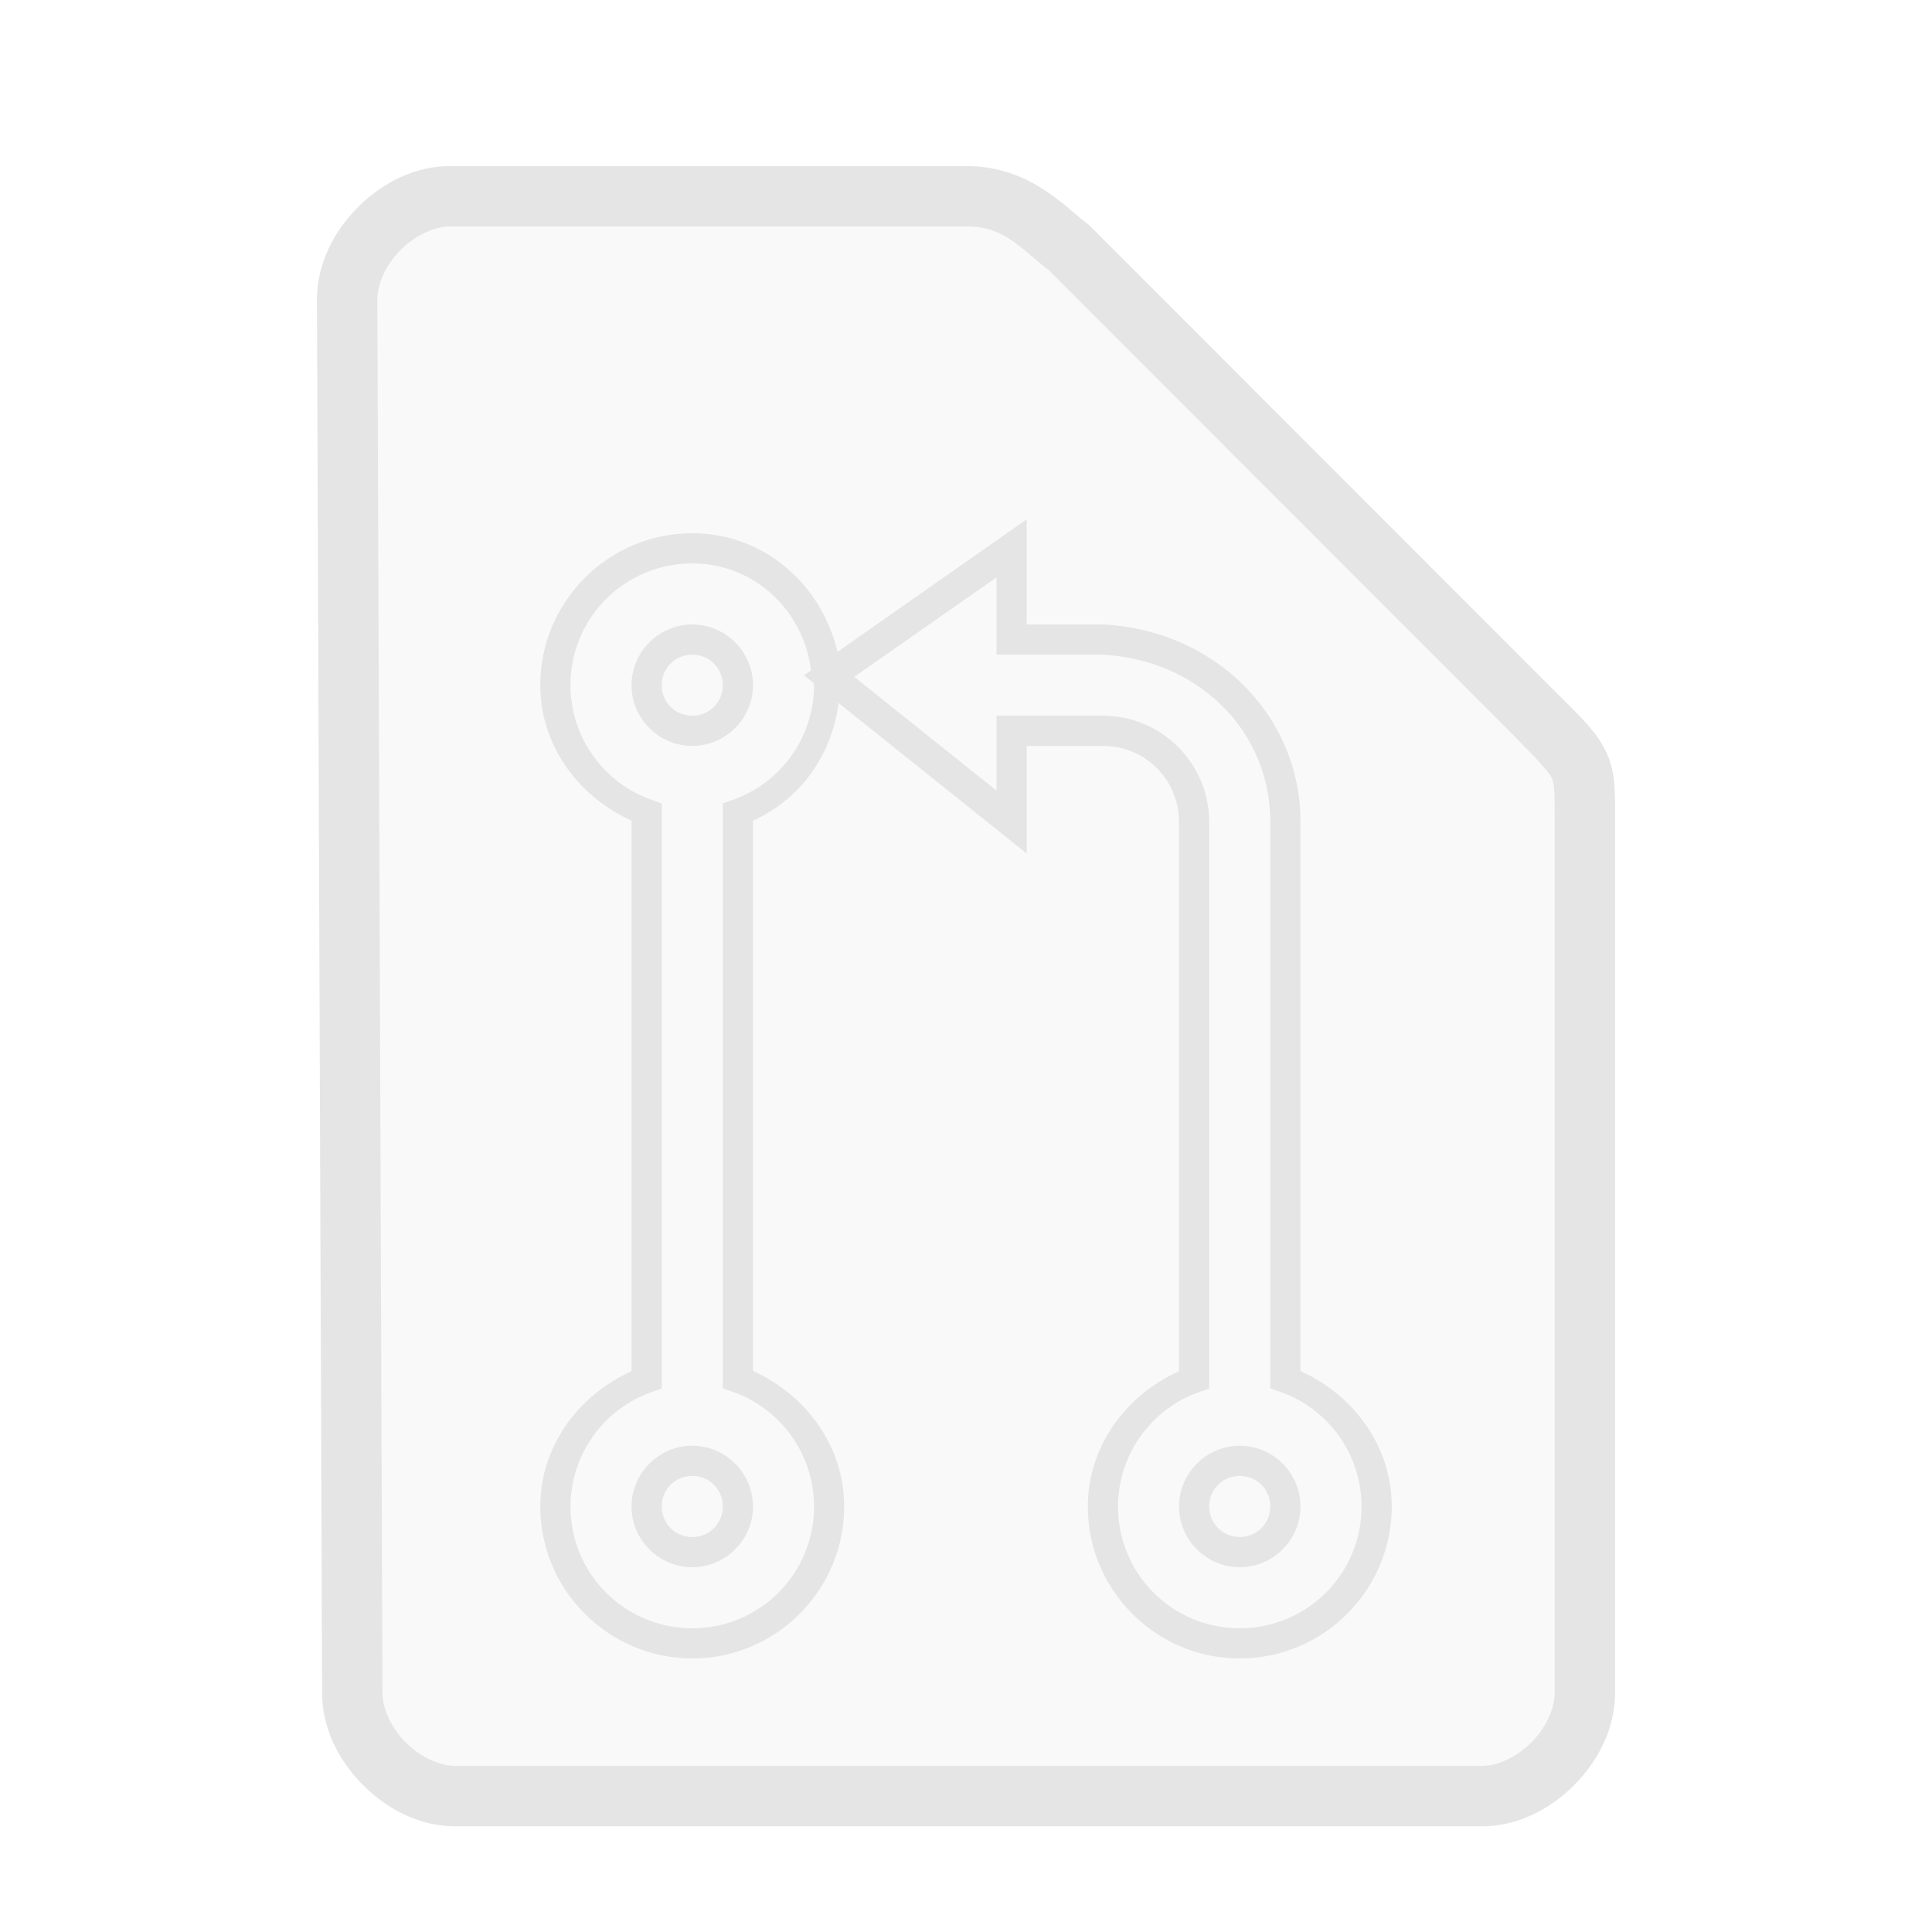 <?xml version="1.0" encoding="UTF-8" standalone="no"?>
<svg
   height="64"
   width="64"
   version="1.1"
   id="svg9"
   sodipodi:docname="text-x-patch.svg"
   inkscape:version="1.1.2 (0a00cf5339, 2022-02-04)"
   xmlns:inkscape="http://www.inkscape.org/namespaces/inkscape"
   xmlns:sodipodi="http://sodipodi.sourceforge.net/DTD/sodipodi-0.dtd"
   xmlns="http://www.w3.org/2000/svg"
   xmlns:svg="http://www.w3.org/2000/svg">
  <defs
     id="defs13" />
  <sodipodi:namedview
     id="namedview11"
     pagecolor="#ffffff"
     bordercolor="#666666"
     borderopacity="1.0"
     inkscape:pageshadow="2"
     inkscape:pageopacity="0.0"
     inkscape:pagecheckerboard="0"
     showgrid="false"
     inkscape:zoom="8"
     inkscape:cx="32.4375"
     inkscape:cy="32.5"
     inkscape:window-width="1600"
     inkscape:window-height="836"
     inkscape:window-x="0"
     inkscape:window-y="0"
     inkscape:window-maximized="1"
     inkscape:current-layer="svg9" />
  <path
     style="color:#000000;fill:#e5e5e5;fill-opacity:0.2;stroke-width:2;-inkscape-stroke:none"
     d="m 11.67,56.08 c 0,1.71 1.71,3.42 3.417,3.42 h 33.996 c 1.709,0 3.417,-1.71 3.417,-3.42 V 27.017 c 0,-1.71 0,-1.71 -1.708,-3.42 L 35.417,8.21 C 34.51,7.524 33.708,6.5 32,6.5 H 14.917 C 13.208,6.5 11.5,8.21 11.5,9.92 Z"
     id="path1125" />
  <path
     style="color:#000000;fill:#e5e5e5;-inkscape-stroke:none"
     d="M 14.918,5.5 C 13.73,5.5 12.657,6.063 11.859,6.861 11.062,7.66 10.5,8.732 10.5,9.92 v 0.002 l 0.17,46.162 c 0.001,1.187 0.564,2.257 1.361,3.055 C 12.829,59.937 13.9,60.5 15.088,60.5 h 33.994 c 1.188,0 2.261,-0.563 3.059,-1.361 C 52.938,58.34 53.5,57.268 53.5,56.08 v -29.062 c 0,-0.855 0.014,-1.492 -0.318,-2.158 C 52.849,24.193 52.354,23.746 51.5,22.891 L 36.076,7.455 36.02,7.412 C 35.268,6.844 34.108,5.5 32,5.5 Z m 0,2 H 32 c 1.274,0 1.741,0.676 2.746,1.453 l 15.338,15.352 c 0.853,0.854 1.214,1.26 1.309,1.449 C 51.487,25.943 51.5,26.163 51.5,27.018 v 29.062 c 0,0.522 -0.292,1.161 -0.775,1.645 C 50.241,58.209 49.603,58.5 49.082,58.5 h -33.994 c -0.52,0 -1.159,-0.291 -1.643,-0.775 -0.484,-0.484 -0.775,-1.123 -0.775,-1.645 v -0.002 -0.002 L 12.5,9.92 c 0,-0.522 0.292,-1.161 0.775,-1.645 C 13.759,7.791 14.397,7.5 14.918,7.5 Z"
     id="path1127" />
  <path
     style="color:#000000;fill:#e5e5e5;-inkscape-stroke:none"
     d="m 34.012,17.203 -0.787,0.551 -5.484,3.842 c -0.518,-2.229 -2.425,-3.932 -4.809,-3.932 -2.774,10e-7 -5.035,2.261 -5.035,5.035 0.003,1.983 1.242,3.677 3.023,4.486 v 18.236 c -1.78,0.808 -3.018,2.5 -3.023,4.48 v 0.002 c 0,2.774 2.261,5.035 5.035,5.035 2.774,0 5.033,-2.261 5.033,-5.035 -0.003,-1.983 -1.24,-3.679 -3.021,-4.488 V 27.186 c 1.588,-0.721 2.612,-2.178 2.834,-3.898 l 6.234,4.986 v -3.564 h 2.523 c 1.406,0 2.521,1.117 2.521,2.523 v 18.189 c -1.78,0.808 -3.016,2.5 -3.021,4.48 v 0.002 c 0,2.774 2.259,5.035 5.033,5.035 2.774,0 5.035,-2.261 5.035,-5.035 -0.003,-1.983 -1.242,-3.679 -3.023,-4.488 V 27.232 c 0,-3.617 -2.929,-6.367 -6.521,-6.545 h -0.012 -2.535 z m -11.08,1.461 c 2.059,0 3.684,1.554 3.936,3.543 l -0.234,0.164 0.316,0.254 c 4.87e-4,0.026 0.016,0.047 0.016,0.072 -0.002,1.709 -1.078,3.229 -2.689,3.799 l -0.332,0.117 v 19.377 l 0.332,0.117 c 1.612,0.57 2.687,2.087 2.689,3.797 0,2.234 -1.799,4.035 -4.033,4.035 -2.234,0 -4.035,-1.801 -4.035,-4.035 0.005,-1.707 1.08,-3.222 2.689,-3.791 l 0.334,-0.117 V 26.613 L 21.586,26.496 C 19.975,25.927 18.9,24.408 18.896,22.699 v -0.002 c 0.001,-2.233 1.802,-4.033 4.035,-4.033 z M 33.012,19.125 v 2.562 h 3.506 c 3.114,0.158 5.562,2.466 5.562,5.545 v 18.758 l 0.334,0.117 c 1.612,0.57 2.687,2.088 2.689,3.797 0,2.234 -1.801,4.035 -4.035,4.035 -2.234,0 -4.033,-1.801 -4.033,-4.035 0.005,-1.707 1.08,-3.222 2.689,-3.791 l 0.332,-0.117 V 27.232 c 0,-1.943 -1.578,-3.523 -3.521,-3.523 h -3.523 v 2.482 l -4.713,-3.768 z m -10.08,1.562 c -1.105,0 -2.012,0.907 -2.012,2.012 0,1.105 0.907,2.01 2.012,2.01 1.105,10e-7 2.012,-0.905 2.012,-2.01 10e-7,-1.105 -0.907,-2.012 -2.012,-2.012 z m 0,1 c 0.565,0 1.012,0.447 1.012,1.012 0,0.565 -0.447,1.01 -1.012,1.01 -0.565,0 -1.012,-0.445 -1.012,-1.01 0,-0.565 0.447,-1.012 1.012,-1.012 z m 0,26.205 c -1.105,0 -2.012,0.907 -2.012,2.012 0,1.105 0.907,2.012 2.012,2.012 1.105,0 2.012,-0.907 2.012,-2.012 0,-1.105 -0.907,-2.012 -2.012,-2.012 z m 18.137,0 c -1.105,0 -2.012,0.907 -2.012,2.012 -10e-7,1.105 0.907,2.012 2.012,2.012 1.105,0 2.012,-0.907 2.012,-2.012 0,-1.105 -0.907,-2.012 -2.012,-2.012 z m -18.137,1 c 0.565,0 1.012,0.447 1.012,1.012 0,0.565 -0.447,1.012 -1.012,1.012 -0.565,0 -1.012,-0.447 -1.012,-1.012 0,-0.565 0.447,-1.012 1.012,-1.012 z m 18.137,0 c 0.565,0 1.012,0.447 1.012,1.012 0,0.565 -0.447,1.012 -1.012,1.012 -0.565,0 -1.012,-0.447 -1.012,-1.012 0,-0.565 0.447,-1.012 1.012,-1.012 z"
     id="path6" />
</svg>
